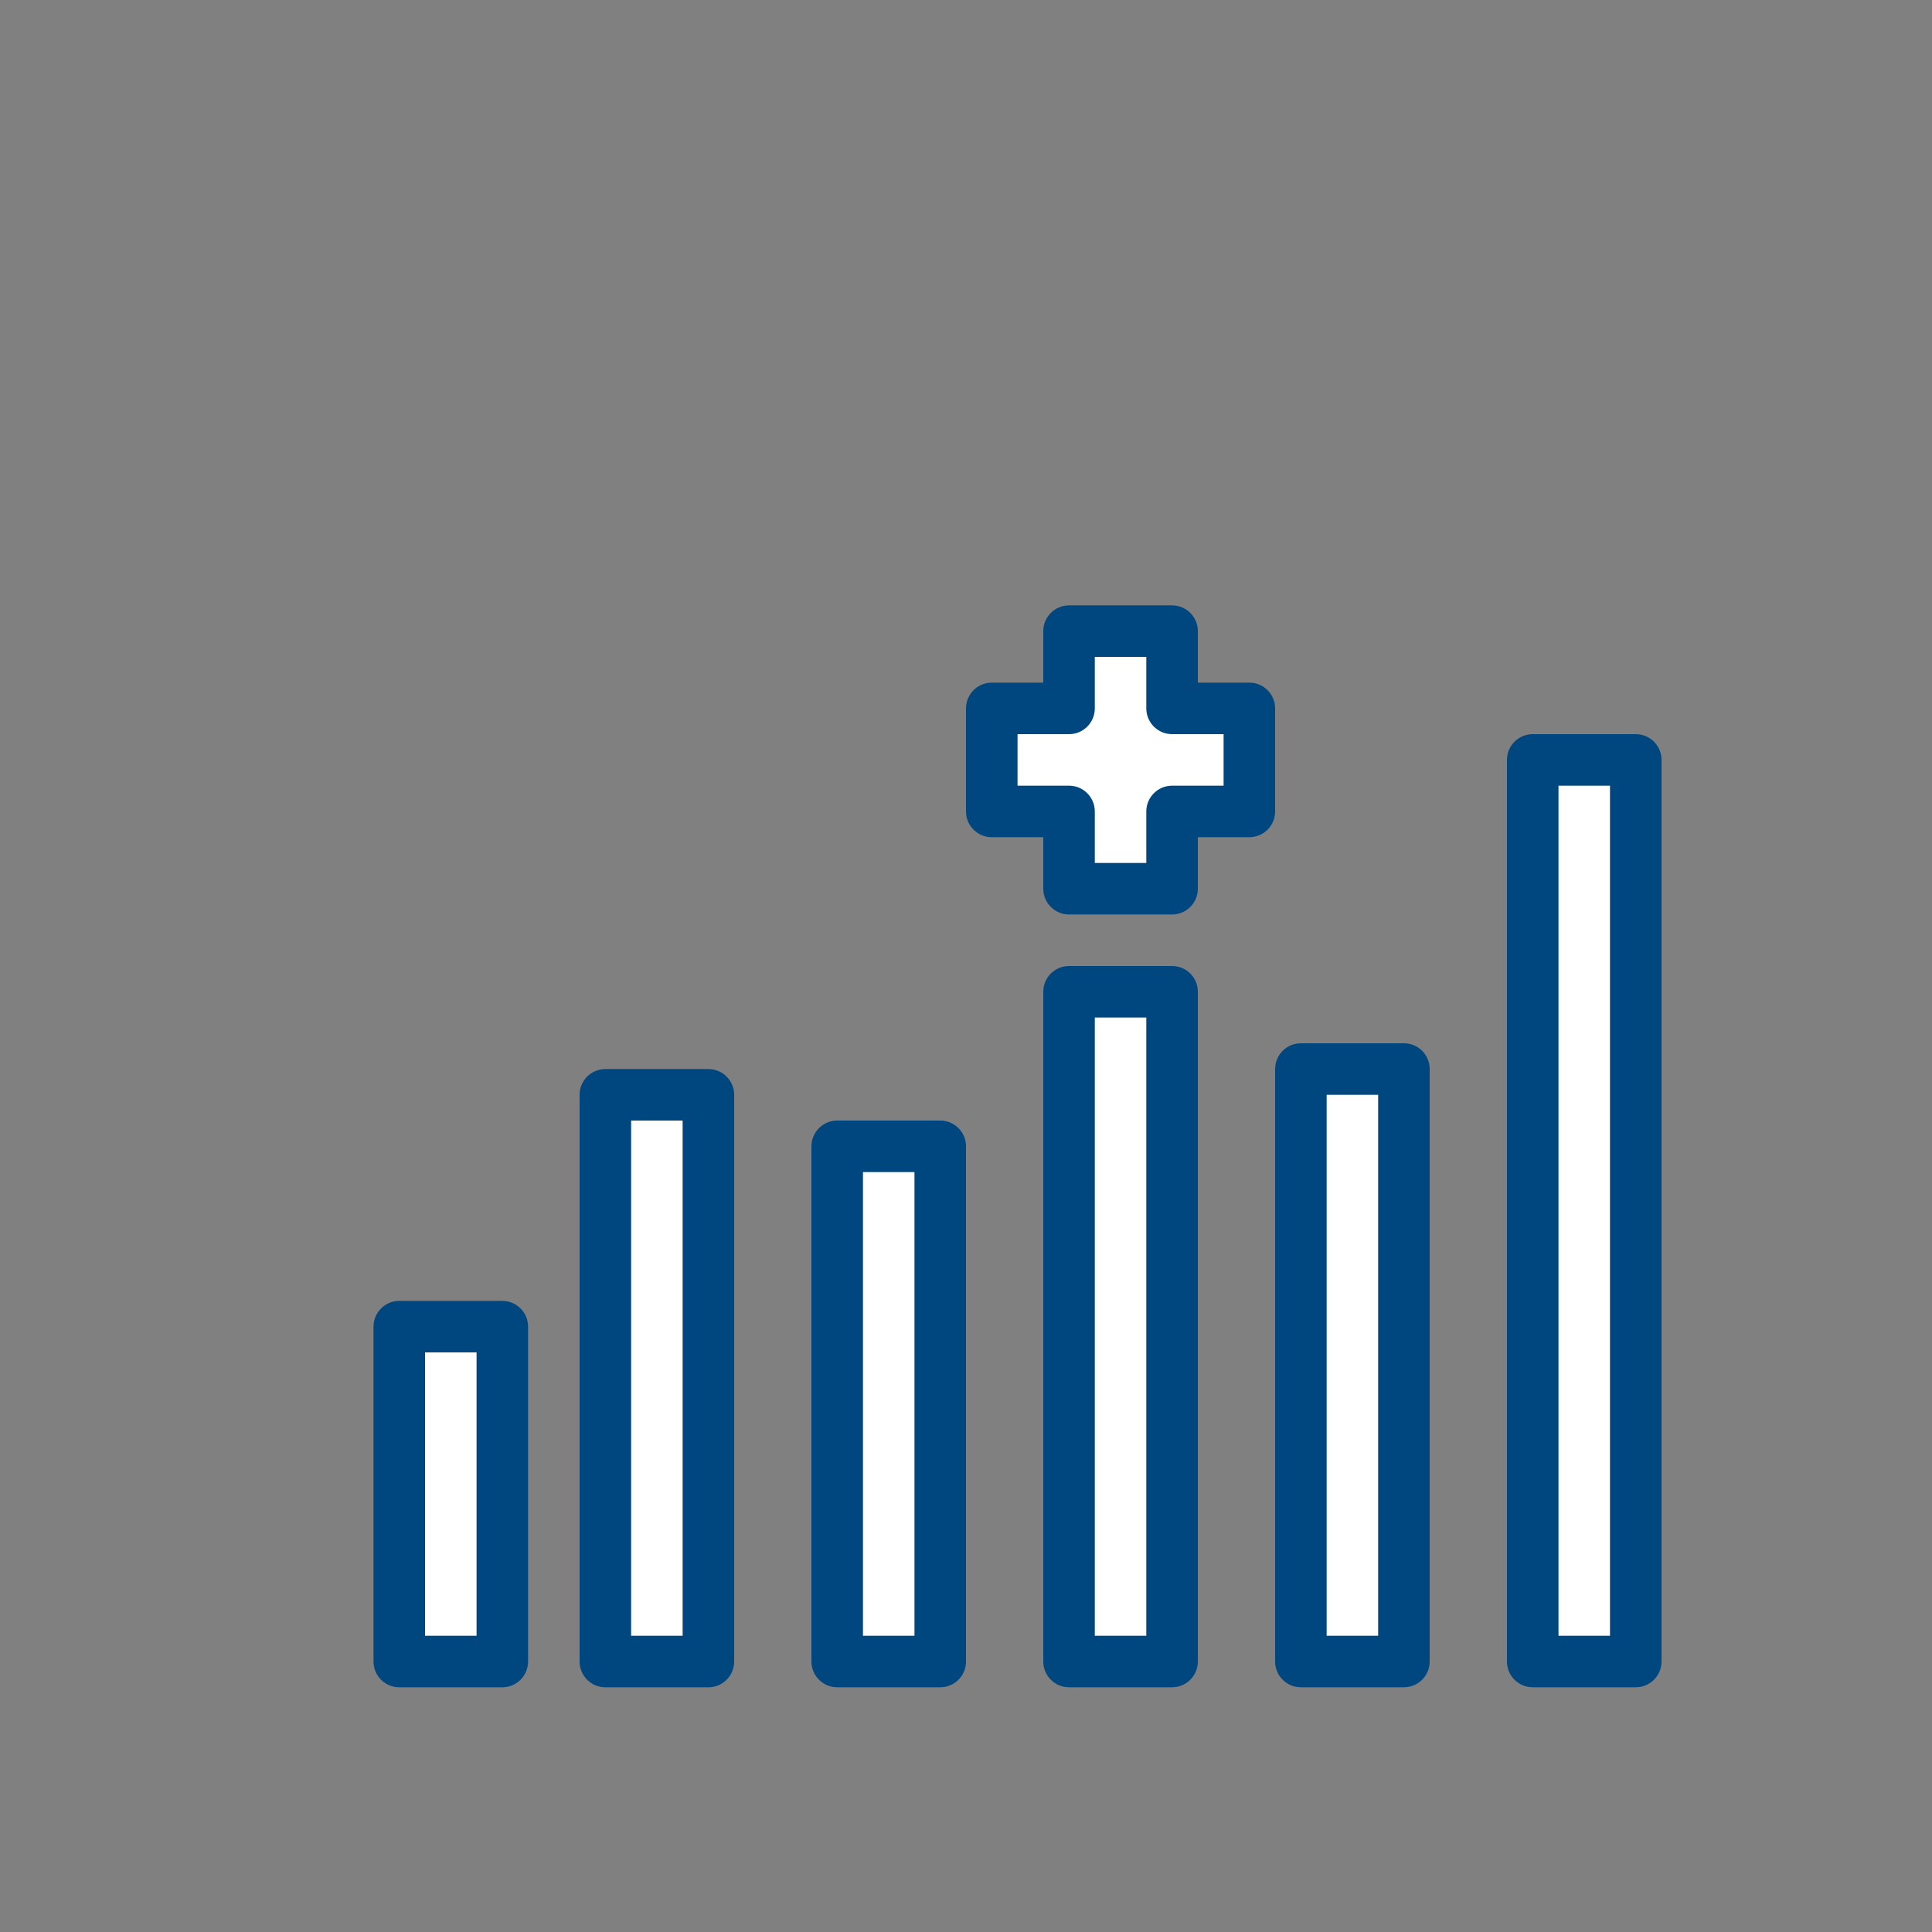 <svg width="100" height="100" viewBox="0 0 100 100" fill="none" xmlns="http://www.w3.org/2000/svg">
<rect x="0" y="0" width="100" height="100" fill="#808080" stroke="none"/>
<path d="M64.667 36.667H60.667V32.667H55.333V36.667H51.333V42H55.333V46H60.667V42H64.667V36.667Z" fill="white"/>
<path d="M60.667 47.334H55.333C54.597 47.334 54 46.736 54 46V43.334H51.333C50.597 43.334 50 42.736 50 42V36.667C50 35.931 50.597 35.334 51.333 35.334H54V32.667C54 31.93 54.597 31.334 55.333 31.334H60.667C61.403 31.334 62 31.93 62 32.667V35.334H64.667C65.403 35.334 66 35.931 66 36.667V42C66 42.736 65.403 43.334 64.667 43.334H62V46C62 46.736 61.403 47.334 60.667 47.334ZM56.667 44.667H59.333V42C59.333 41.264 59.93 40.667 60.667 40.667H63.333V38H60.667C59.93 38 59.333 37.403 59.333 36.667V34H56.667V36.667C56.667 37.403 56.07 38 55.333 38H52.667V40.667H55.333C56.07 40.667 56.667 41.264 56.667 42V44.667Z" fill="#00467F"/>
<path d="M55.333 51.334H60.667V86H55.333V51.334Z" fill="white"/>
<path d="M60.667 87.333H55.333C54.597 87.333 54 86.736 54 86V51.333C54 50.597 54.597 50 55.333 50H60.667C61.403 50 62 50.597 62 51.333V86C62 86.736 61.403 87.333 60.667 87.333ZM56.667 84.667H59.333V52.667H56.667V84.667Z" fill="#00467F"/>
<path d="M79.333 39.334H84.667V86H79.333V39.334Z" fill="white"/>
<path d="M84.667 87.333H79.333C78.597 87.333 78 86.736 78 86V39.333C78 38.597 78.597 38 79.333 38H84.667C85.403 38 86 38.597 86 39.333V86C86 86.736 85.403 87.333 84.667 87.333ZM80.667 84.667H83.333V40.667H80.667V84.667Z" fill="#00467F"/>
<path d="M67.333 55.334H72.667V86H67.333V55.334Z" fill="white"/>
<path d="M72.667 87.333H67.333C66.597 87.333 66 86.736 66 86V55.333C66 54.597 66.597 54 67.333 54H72.667C73.403 54 74 54.597 74 55.333V86C74 86.736 73.403 87.333 72.667 87.333ZM68.667 84.667H71.333V56.667H68.667V84.667Z" fill="#00467F"/>
<path d="M43.333 59.334H48.667V86H43.333V59.334Z" fill="white"/>
<path d="M48.667 87.333H43.333C42.597 87.333 42 86.736 42 86V59.333C42 58.597 42.597 58 43.333 58H48.667C49.403 58 50 58.597 50 59.333V86C50 86.736 49.403 87.333 48.667 87.333ZM44.667 84.667H47.333V60.667H44.667V84.667Z" fill="#00467F"/>
<path d="M20.666 68.667H26V86H20.666V68.667Z" fill="white"/>
<path d="M26 87.334H20.667C19.93 87.334 19.333 86.737 19.333 86V68.667C19.333 67.93 19.93 67.334 20.667 67.334H26C26.736 67.334 27.333 67.93 27.333 68.667V86C27.333 86.737 26.736 87.334 26 87.334ZM22 84.667H24.667V70H22V84.667Z" fill="#00467F"/>
<path d="M31.333 56.667H36.667V86H31.333V56.667Z" fill="white"/>
<path d="M36.667 87.334H31.333C30.597 87.334 30 86.737 30 86V56.667C30 55.931 30.597 55.334 31.333 55.334H36.667C37.403 55.334 38 55.931 38 56.667V86C38 86.737 37.403 87.334 36.667 87.334ZM32.667 84.667H35.333V58H32.667V84.667Z" fill="#00467F"/>
</svg>

